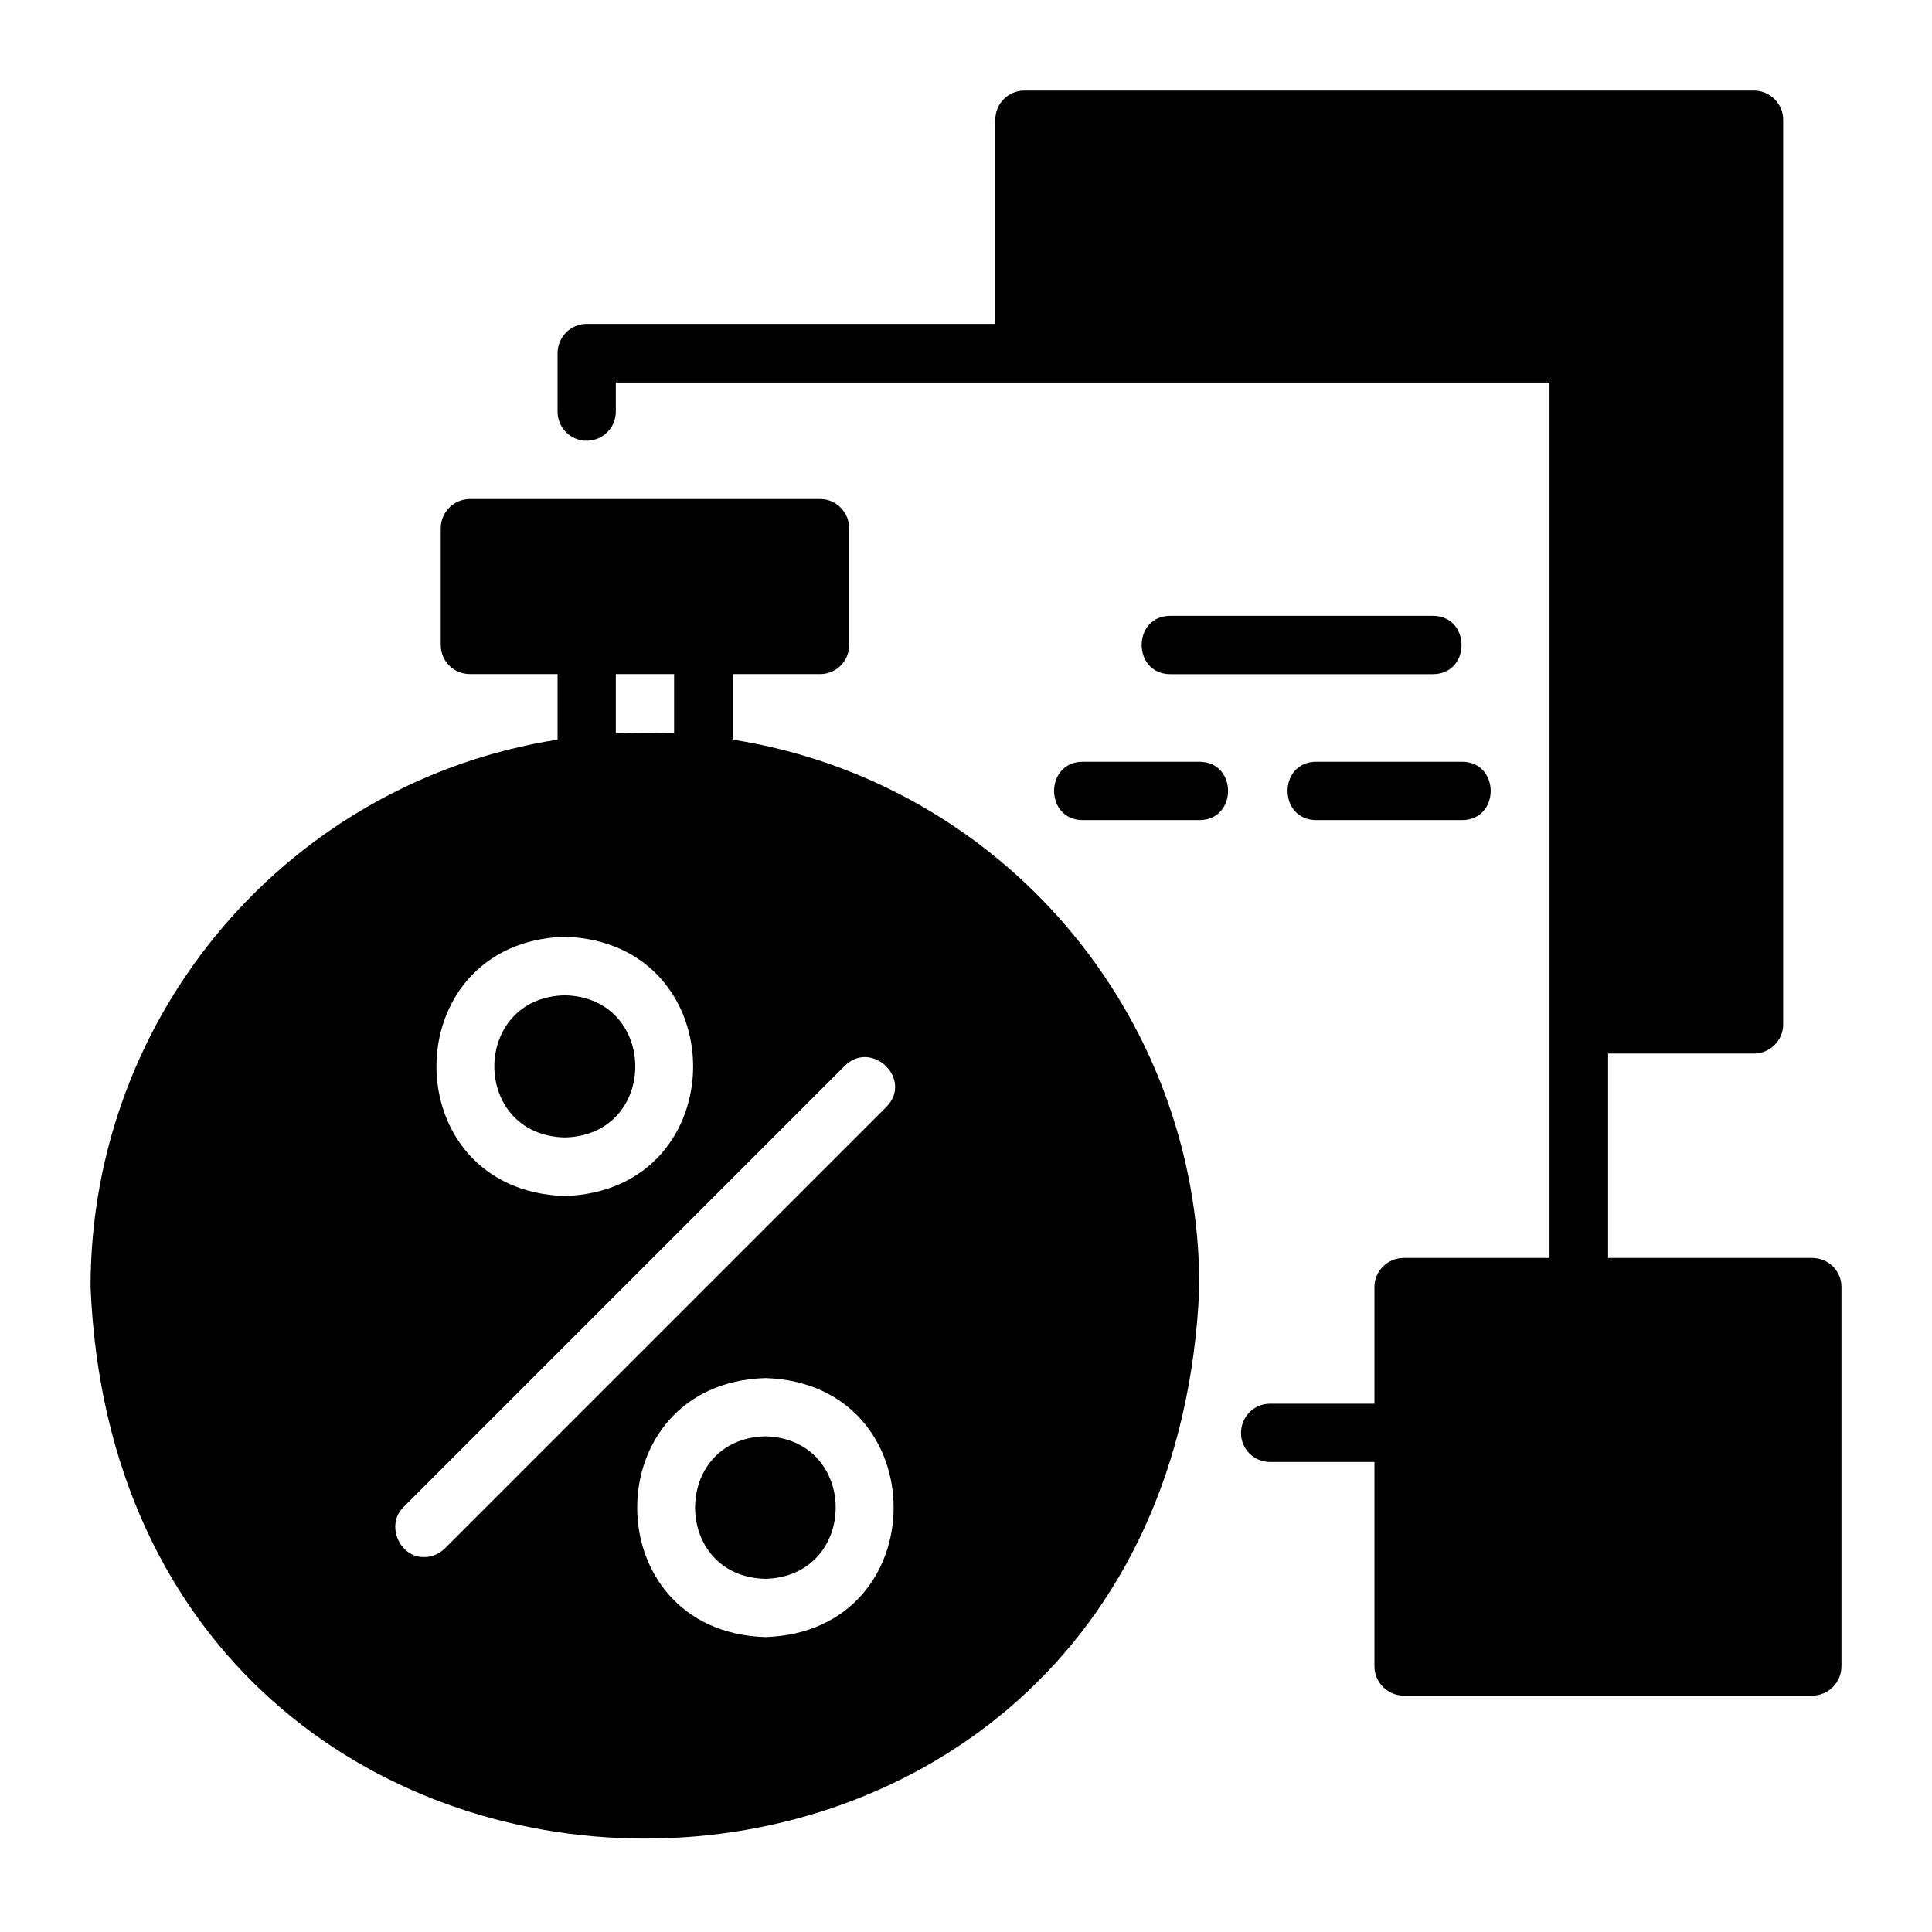 <svg enable-background="new 0 0 64 64" viewBox="0 0 64 64" xmlns="http://www.w3.org/2000/svg"><g id="Layer_1"/><g id="Layer_2"><g><path d="m24.27 24.5v-2.17h2.9c.53 0 .96-.43.96-.96v-3.87c0-.53-.43-.97-.96-.97h-11.6c-.54 0-.97.44-.97.97v3.87c0 .53.43.96.97.96h2.9v2.17c-8.88 1.4-15.47 9.05-15.47 18.13 1.008 24.365 35.723 24.368 36.73-0-0-9.08-6.59-16.73-15.46-18.13zm-3.87-2.17h1.93v1.96c-.648-.025-1.277-.025-1.93 0zm-1.69 8.7c5.663.185 5.672 8.403-0 8.59-5.675-.181-5.663-8.413 0-8.59zm6.64 23.2c-5.657-.177-5.655-8.404 0-8.58 5.671.174 5.669 8.407-0 8.58zm4.01-17.56-14.62 14.62c-.19.19-.44.29-.68.29-.827.024-1.298-1.077-.69-1.66-0.0 0 14.62-14.62 14.62-14.62.898-.872 2.268.462 1.37 1.37z"/><g><path d="m25.35 52.3c-3.099-.08-3.099-4.641 0-4.72 3.111.083 3.111 4.637-0 4.72z"/><path d="m18.71 37.68c-3.118-.079-3.107-4.634 0-4.71 3.107.077 3.117 4.632-0 4.71z"/></g><path d="m61 42.63v12.57c0 .53-.43.97-.97.97h-13.53c-.53 0-.97-.44-.97-.97v-6.77h-3.46c-.53 0-.96-.43-.96-.96 0-.54.43-.97.96-.97h3.46v-3.87c0-.53.44-.96.97-.96h4.83v-29h-30.93v.96c0 .54-.43.97-.97.97-.53 0-.96-.43-.96-.97v-1.93c0-.53.43-.97.96-.97h13.54v-6.76c0-.54.43-.97.96-.97h24.17c.53 0 .97.43.97.97v29.96c0 .54-.44.97-.97.97h-4.83v6.77h6.76c.54 0 .97.43.97.96z"/><path d="m39.733 27.167h-3.867c-1.263-.005-1.265-1.928 0-1.933-0-0 3.867-0 3.867-0 1.263.005 1.265 1.928 0 1.933z"/><path d="m48.433 27.167h-4.833c-1.263-.005-1.265-1.928 0-1.933-0-0 4.833-0 4.833-0 1.263.005 1.265 1.928 0 1.933z"/><path d="m47.467 22.333h-8.7c-1.262-.005-1.266-1.928 0-1.933-0-0 8.7-0 8.7-0 1.262.005 1.266 1.928 0 1.933z"/></g></g></svg>
